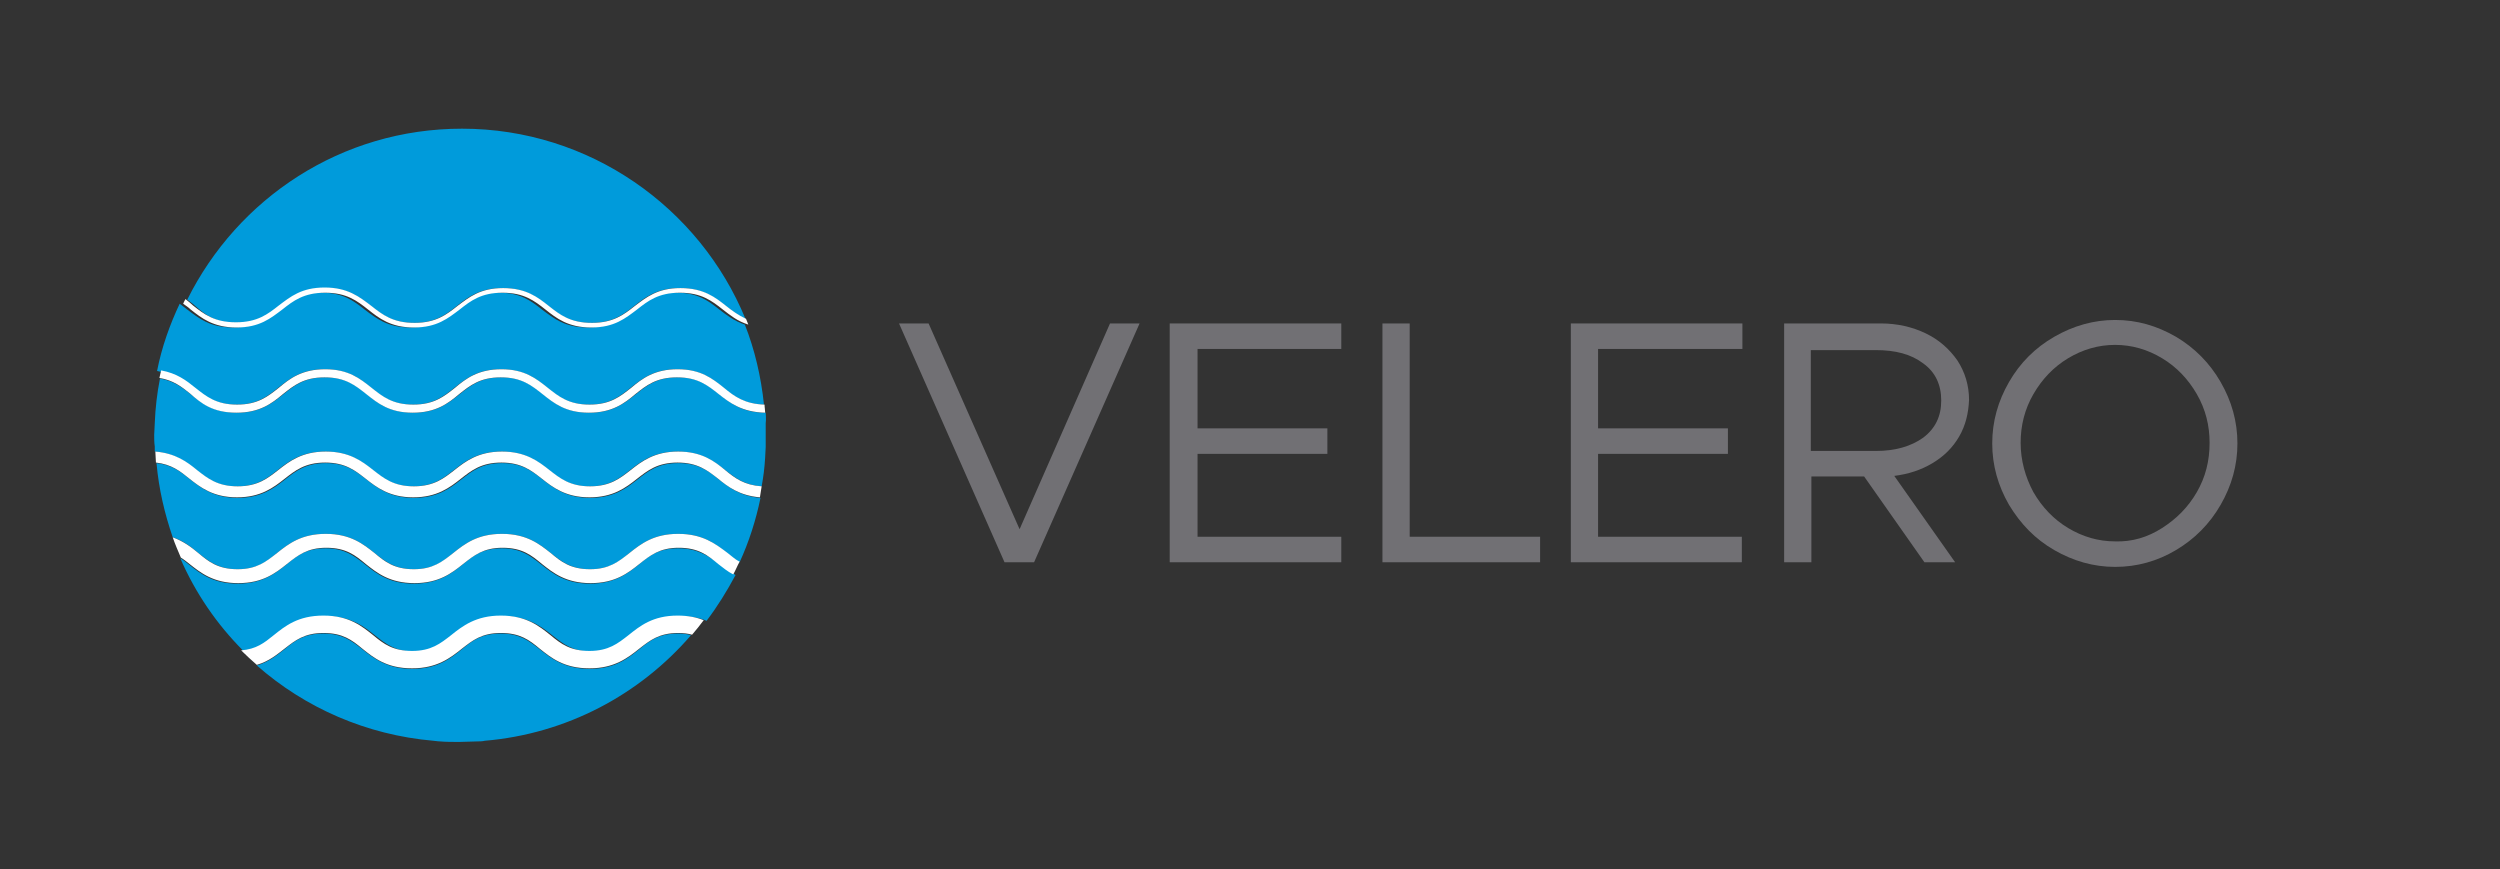 <svg xmlns="http://www.w3.org/2000/svg" xmlns:xlink="http://www.w3.org/1999/xlink" id="Layer_5" x="0" y="0" version="1.1" viewBox="0 0 431.3 150" style="enable-background:new 0 0 431.3 150" xml:space="preserve"><rect x="0" y="0" width="431.3" height="150" fill="#333333" stroke="none"/><style type="text/css">.st0{fill:#fff}.st1{fill:none}.st2{fill:#009bdb}.st3{fill:#717074}</style><g><g><g><path d="M196.6,55.8l-18.2,41.2h-5.1l-18.2-41.2h5.1l15.7,35.5l15.6-35.5H196.6z" class="st3"/><path d="M206.6,60.3v13.6h22.4v4.4h-22.4v14.3h24.8v4.4h-29.6V55.8h29.6v4.4H206.6z" class="st3"/><path d="M265.7,92.6v4.4h-27.2V55.8h4.7v36.8H265.7z" class="st3"/><path d="M275.7,60.3v13.6h22.4v4.4h-22.4v14.3h24.8v4.4H271V55.8h29.6v4.4H275.7z" class="st3"/><path d="M338,75.3c-1.1,1.9-2.6,3.4-4.6,4.6c-2,1.2-4.2,1.9-6.6,2.2l10.5,14.9H332l-10.4-14.8h-9.1v14.8h-4.7V55.8 h16.7c2.8,0,5.4,0.6,7.7,1.7c2.3,1.1,4.1,2.7,5.5,4.7c1.3,2,2,4.3,2,6.8C339.6,71.3,339.1,73.4,338,75.3z M312.4,77.8h11.2 c3.4,0,6.1-0.8,8.2-2.3c2.1-1.6,3.1-3.7,3.1-6.4c0-2.7-1-4.9-3.1-6.4c-2.1-1.6-4.8-2.3-8.2-2.3h-11.2V77.8z" class="st3"/><path d="M354.4,94.9c-3.3-1.9-5.8-4.5-7.8-7.8c-1.9-3.3-2.9-6.8-2.9-10.6c0-3.8,1-7.3,2.9-10.6 c1.9-3.3,4.5-5.9,7.8-7.8c3.3-1.9,6.8-2.9,10.5-2.9c3.8,0,7.2,1,10.5,2.9c3.2,1.9,5.8,4.5,7.7,7.8c1.9,3.3,2.9,6.8,2.9,10.6 c0,3.8-1,7.3-2.9,10.6c-1.9,3.3-4.5,5.9-7.7,7.8c-3.2,1.9-6.7,2.9-10.5,2.9C361.2,97.8,357.7,96.8,354.4,94.9z M373,91.1 c2.5-1.6,4.5-3.6,6-6.2c1.5-2.6,2.2-5.4,2.2-8.5c0-3-0.7-5.8-2.2-8.4c-1.5-2.6-3.5-4.7-6-6.2c-2.5-1.5-5.2-2.3-8.1-2.3 c-2.9,0-5.6,0.8-8.1,2.3c-2.5,1.5-4.5,3.6-6,6.2c-1.5,2.6-2.2,5.4-2.2,8.4c0,3,0.8,5.9,2.2,8.5c1.5,2.6,3.5,4.7,6,6.2 s5.2,2.3,8.1,2.3C367.8,93.5,370.5,92.7,373,91.1z" class="st3"/></g></g><g><g><path d="M132.2,77.1c0-0.7,0.1-1.4,0.1-2s0-1.4-0.1-2V77.1z" class="st1"/><path d="M117,109.3c-3.3,0-4.9,1.2-6.7,2.7c-2,1.6-4.2,3.4-8.6,3.4c-4.3,0-6.6-1.8-8.6-3.4c-1.8-1.4-3.4-2.7-6.7-2.7 c-3.3,0-4.9,1.2-6.7,2.7c-2,1.6-4.2,3.4-8.6,3.4c-4.3,0-6.6-1.8-8.6-3.4c-1.8-1.4-3.4-2.7-6.7-2.7c-3.3,0-4.9,1.2-6.7,2.7 c-1.3,1-2.7,2.2-4.8,2.8c8.3,7.3,18.9,12,30.5,13c0.3,0,0.6,0.1,1,0.1c1.1,0.1,2.3,0.1,3.4,0.1c1.2,0,2.3-0.1,3.4-0.1 c0.3,0,0.6,0,1-0.1c14.2-1.2,26.8-8,35.6-18.2C118.7,109.4,117.9,109.3,117,109.3z" class="st2"/><path d="M40.8,69.8c3.6,0,5.3-1.4,7.2-2.9c2-1.6,4-3.2,8-3.2s6.1,1.6,8,3.2c1.9,1.5,3.6,2.9,7.2,2.9 c3.6,0,5.3-1.4,7.2-2.9c2-1.6,4-3.2,8-3.2c4,0,6.1,1.6,8,3.2c1.9,1.5,3.6,2.9,7.2,2.9c3.6,0,5.3-1.4,7.2-2.9c2-1.6,4-3.2,8-3.2 c4,0,6.1,1.6,8,3.2c1.8,1.5,3.6,2.8,7,2.9c-0.5-4.8-1.6-9.5-3.3-13.8c-1.8-0.6-3.1-1.6-4.4-2.6c-1.9-1.5-3.7-2.9-7.4-2.9 c-3.7,0-5.5,1.4-7.4,2.9c-1.9,1.5-3.9,3.1-7.9,3.1c-4,0-5.9-1.6-7.9-3.1c-1.9-1.5-3.7-2.9-7.4-2.9c-3.7,0-5.5,1.4-7.4,2.9 c-1.9,1.5-3.9,3.1-7.9,3.1c-4,0-5.9-1.6-7.9-3.1c-1.9-1.5-3.7-2.9-7.4-2.9c-3.7,0-5.5,1.4-7.4,2.9c-1.9,1.5-3.9,3.1-7.9,3.1 c-4,0-5.9-1.6-7.9-3.1c-0.4-0.3-0.9-0.7-1.3-1c-1.7,3.6-3.1,7.5-3.9,11.6c2.7,0.5,4.3,1.7,5.9,3C35.5,68.4,37.2,69.8,40.8,69.8z" class="st2"/><path d="M40.8,55.7c3.7,0,5.5-1.4,7.4-2.9c1.9-1.5,3.9-3.1,7.9-3.1c4,0,5.9,1.6,7.9,3.1c1.9,1.5,3.7,2.9,7.4,2.9 c3.7,0,5.5-1.4,7.4-2.9c1.9-1.5,3.9-3.1,7.9-3.1c4,0,5.9,1.6,7.9,3.1c1.9,1.5,3.7,2.9,7.4,2.9c3.7,0,5.5-1.4,7.4-2.9 c1.9-1.5,3.9-3.1,7.9-3.1c4,0,5.9,1.6,7.9,3.1c1.1,0.8,2.1,1.7,3.4,2.2c-7.9-19.2-26.9-32.8-48.9-32.8c-20.8,0-38.7,12-47.4,29.5 c0.5,0.4,1,0.7,1.4,1.1C35.3,54.2,37.1,55.7,40.8,55.7z" class="st2"/><path d="M117,94.6c-3.4,0-5,1.3-6.8,2.8c-1.9,1.5-4.1,3.3-8.4,3.3c-4.2,0-6.4-1.7-8.4-3.3c-1.9-1.5-3.5-2.8-6.8-2.8 c-3.4,0-5,1.3-6.8,2.8c-1.9,1.5-4.1,3.3-8.4,3.3c-4.2,0-6.4-1.7-8.4-3.3c-1.9-1.5-3.5-2.8-6.8-2.8c-3.4,0-5,1.3-6.8,2.8 c-1.9,1.5-4.1,3.3-8.4,3.3c-4.2,0-6.4-1.7-8.4-3.3c-0.5-0.4-1-0.8-1.5-1.1c2.6,6,6.3,11.4,10.9,16c2.6-0.2,4-1.4,5.6-2.6 c2-1.6,4.2-3.4,8.6-3.4s6.6,1.8,8.6,3.4c1.8,1.4,3.4,2.7,6.7,2.7c3.3,0,4.9-1.2,6.7-2.7c2-1.6,4.2-3.4,8.6-3.4 c4.3,0,6.6,1.8,8.6,3.4c1.8,1.4,3.4,2.7,6.7,2.7c3.3,0,4.9-1.2,6.7-2.7c2-1.6,4.2-3.4,8.6-3.4c1.8,0,3.3,0.3,4.5,0.8 c1.9-2.5,3.5-5.1,5-7.9c-1-0.6-1.8-1.2-2.6-1.8C122,95.8,120.3,94.6,117,94.6z" class="st2"/><path d="M132.1,71.2c-4,0-6-1.6-8-3.2c-1.9-1.5-3.6-2.9-7.2-2.9c-3.6,0-5.3,1.4-7.2,2.9c-2,1.6-4,3.2-8,3.2 c-4,0-6.1-1.6-8-3.2c-1.9-1.5-3.6-2.9-7.2-2.9c-3.6,0-5.3,1.4-7.2,2.9c-2,1.6-4,3.2-8,3.2c-4,0-6.1-1.6-8-3.2 c-1.9-1.5-3.6-2.9-7.2-2.9c-3.6,0-5.3,1.4-7.2,2.9c-2,1.6-4,3.2-8,3.2c-4,0-6.1-1.6-8-3.2c-1.5-1.2-3-2.3-5.3-2.7 c-0.5,2.5-0.8,5.1-0.9,7.7c0,0.7-0.1,1.4-0.1,2c0,0.7,0,1.4,0.1,2c0,0.3,0,0.6,0,0.9c3.5,0.3,5.4,1.8,7.2,3.2 c1.8,1.4,3.5,2.8,7,2.8c3.5,0,5.2-1.4,7-2.8c1.9-1.5,4.1-3.2,8.2-3.2s6.3,1.7,8.2,3.2c1.8,1.4,3.5,2.8,7,2.8c3.5,0,5.2-1.4,7-2.8 c1.9-1.5,4.1-3.2,8.2-3.2c4.1,0,6.3,1.7,8.2,3.2c1.8,1.4,3.5,2.8,7,2.8c3.5,0,5.2-1.4,7-2.8c1.9-1.5,4.1-3.2,8.2-3.2 c4.1,0,6.3,1.7,8.2,3.2c1.7,1.3,3.3,2.6,6.3,2.8c0.3-1.6,0.5-3.2,0.6-4.9c0-0.6,0.1-1.3,0.1-1.9V73 C132.2,72.4,132.1,71.2,132.1,71.2z" class="st2"/><path d="M117,79.9c-3.5,0-5.2,1.4-7,2.8c-1.9,1.5-4.1,3.2-8.2,3.2c-4.1,0-6.3-1.7-8.2-3.2c-1.8-1.4-3.5-2.8-7-2.8 c-3.5,0-5.2,1.4-7,2.8c-1.9,1.5-4.1,3.2-8.2,3.2c-4.1,0-6.3-1.7-8.2-3.2c-1.8-1.4-3.5-2.8-7-2.8c-3.5,0-5.2,1.4-7,2.8 c-1.9,1.5-4.1,3.2-8.2,3.2c-4.1,0-6.3-1.7-8.2-3.2c-1.6-1.3-3.1-2.5-5.8-2.8c0.4,4.5,1.4,8.7,2.8,12.8c1.9,0.6,3.2,1.7,4.4,2.7 c1.9,1.5,3.5,2.8,6.8,2.8c3.4,0,5-1.3,6.8-2.8c1.9-1.5,4.1-3.3,8.4-3.3c4.2,0,6.4,1.7,8.4,3.3c1.9,1.5,3.5,2.8,6.8,2.8 c3.4,0,5-1.3,6.8-2.8c1.9-1.5,4.1-3.3,8.4-3.3c4.2,0,6.4,1.7,8.4,3.3c1.9,1.5,3.5,2.8,6.8,2.8c3.4,0,5-1.3,6.8-2.8 c1.9-1.5,4.1-3.3,8.4-3.3c4.2,0,6.4,1.7,8.4,3.3c0.7,0.6,1.4,1.1,2.2,1.6c1.6-3.5,2.8-7.2,3.6-11.1c-3.5-0.3-5.4-1.8-7.2-3.2 C122.2,81.2,120.4,79.9,117,79.9z" class="st2"/><path d="M108.4,109.6c-1.8,1.4-3.4,2.7-6.7,2.7c-3.3,0-4.9-1.2-6.7-2.7c-2-1.6-4.2-3.4-8.6-3.4 c-4.3,0-6.6,1.8-8.6,3.4c-1.8,1.4-3.4,2.7-6.7,2.7c-3.3,0-4.9-1.2-6.7-2.7c-2-1.6-4.2-3.4-8.6-3.4s-6.6,1.8-8.6,3.4 c-1.6,1.3-3,2.4-5.6,2.6c0.9,0.9,1.8,1.7,2.7,2.5c2.1-0.6,3.5-1.8,4.8-2.8c1.8-1.4,3.4-2.7,6.7-2.7c3.3,0,4.9,1.2,6.7,2.7 c2,1.6,4.2,3.4,8.6,3.4c4.3,0,6.6-1.8,8.6-3.4c1.8-1.4,3.4-2.7,6.7-2.7c3.3,0,4.9,1.2,6.7,2.7c2,1.6,4.2,3.4,8.6,3.4 c4.3,0,6.6-1.8,8.6-3.4c1.8-1.4,3.4-2.7,6.7-2.7c0.9,0,1.7,0.1,2.4,0.3c0.7-0.8,1.4-1.7,2-2.5c-1.2-0.5-2.7-0.8-4.5-0.8 C112.6,106.2,110.4,108,108.4,109.6z" class="st0"/><path d="M117,92.1c-4.2,0-6.4,1.7-8.4,3.3c-1.9,1.5-3.5,2.8-6.8,2.8c-3.4,0-5-1.3-6.8-2.8c-1.9-1.5-4.1-3.3-8.4-3.3 c-4.2,0-6.4,1.7-8.4,3.3c-1.9,1.5-3.5,2.8-6.8,2.8c-3.4,0-5-1.3-6.8-2.8c-1.9-1.5-4.1-3.3-8.4-3.3c-4.2,0-6.4,1.7-8.4,3.3 c-1.9,1.5-3.5,2.8-6.8,2.8c-3.4,0-5-1.3-6.8-2.8c-1.2-1-2.5-2-4.4-2.7c0.4,1.2,0.9,2.3,1.4,3.5c0.5,0.3,1,0.7,1.5,1.1 c1.9,1.5,4.1,3.3,8.4,3.3c4.2,0,6.4-1.7,8.4-3.3c1.9-1.5,3.5-2.8,6.8-2.8c3.4,0,5,1.3,6.8,2.8c1.9,1.5,4.1,3.3,8.4,3.3 c4.2,0,6.4-1.7,8.4-3.3c1.9-1.5,3.5-2.8,6.8-2.8c3.4,0,5,1.3,6.8,2.8c1.9,1.5,4.1,3.3,8.4,3.3c4.2,0,6.4-1.7,8.4-3.3 c1.9-1.5,3.5-2.8,6.8-2.8c3.4,0,5,1.3,6.8,2.8c0.8,0.6,1.6,1.3,2.6,1.8c0.4-0.7,0.7-1.5,1.1-2.2c-0.8-0.4-1.4-1-2.2-1.6 C123.4,93.8,121.2,92.1,117,92.1z" class="st0"/><path d="M117,77.9c-4.1,0-6.3,1.7-8.2,3.2c-1.8,1.4-3.5,2.8-7,2.8c-3.5,0-5.2-1.4-7-2.8c-1.9-1.5-4.1-3.2-8.2-3.2 c-4.1,0-6.3,1.7-8.2,3.2c-1.8,1.4-3.5,2.8-7,2.8c-3.5,0-5.2-1.4-7-2.8c-1.9-1.5-4.1-3.2-8.2-3.2c-4.1,0-6.3,1.7-8.2,3.2 c-1.8,1.4-3.5,2.8-7,2.8c-3.5,0-5.2-1.4-7-2.8c-1.7-1.4-3.7-2.9-7.2-3.2c0,0.6,0.1,1.3,0.1,1.9c2.7,0.3,4.2,1.5,5.8,2.8 c1.9,1.5,4.1,3.2,8.2,3.2c4.1,0,6.3-1.7,8.2-3.2c1.8-1.4,3.5-2.8,7-2.8c3.5,0,5.2,1.4,7,2.8c1.9,1.5,4.1,3.2,8.2,3.2 c4.1,0,6.3-1.7,8.2-3.2c1.8-1.4,3.5-2.8,7-2.8c3.5,0,5.2,1.4,7,2.8c1.9,1.5,4.1,3.2,8.2,3.2c4.1,0,6.3-1.7,8.2-3.2 c1.8-1.4,3.5-2.8,7-2.8c3.5,0,5.2,1.4,7,2.8c1.7,1.4,3.7,2.9,7.2,3.2c0.1-0.6,0.2-1.3,0.3-1.9c-3-0.2-4.6-1.4-6.3-2.8 C123.3,79.6,121.1,77.9,117,77.9z" class="st0"/><path d="M40.8,71.2c4,0,6.1-1.6,8-3.2c1.9-1.5,3.6-2.9,7.2-2.9c3.6,0,5.3,1.4,7.2,2.9c2,1.6,4,3.2,8,3.2 c4,0,6.1-1.6,8-3.2c1.9-1.5,3.6-2.9,7.2-2.9c3.6,0,5.3,1.4,7.2,2.9c2,1.6,4,3.2,8,3.2c4,0,6.1-1.6,8-3.2c1.9-1.5,3.6-2.9,7.2-2.9 c3.6,0,5.3,1.4,7.2,2.9c1.9,1.5,4,3.1,8,3.2l0-0.1c0-0.4-0.1-0.8-0.1-1.3c-3.4-0.1-5.2-1.4-7-2.9c-2-1.6-4-3.2-8-3.2 c-4,0-6.1,1.6-8,3.2c-1.9,1.5-3.6,2.9-7.2,2.9c-3.6,0-5.3-1.4-7.2-2.9c-2-1.6-4-3.2-8-3.2c-4,0-6.1,1.6-8,3.2 c-1.9,1.5-3.6,2.9-7.2,2.9c-3.6,0-5.3-1.4-7.2-2.9c-2-1.6-4-3.2-8-3.2s-6.1,1.6-8,3.2c-1.9,1.5-3.6,2.9-7.2,2.9 c-3.6,0-5.3-1.4-7.2-2.9c-1.6-1.3-3.2-2.5-5.9-3c-0.1,0.4-0.2,0.9-0.3,1.3c2.4,0.4,3.8,1.5,5.3,2.7 C34.7,69.6,36.7,71.2,40.8,71.2z" class="st0"/><path d="M40.8,56.5c4,0,5.9-1.6,7.9-3.1c1.9-1.5,3.7-2.9,7.4-2.9c3.7,0,5.5,1.4,7.4,2.9c1.9,1.5,3.9,3.1,7.9,3.1 c4,0,5.9-1.6,7.9-3.1c1.9-1.5,3.7-2.9,7.4-2.9c3.7,0,5.5,1.4,7.4,2.9c1.9,1.5,3.9,3.1,7.9,3.1c4,0,5.9-1.6,7.9-3.1 c1.9-1.5,3.7-2.9,7.4-2.9c3.7,0,5.5,1.4,7.4,2.9c1.3,1,2.5,2,4.4,2.6c-0.1-0.3-0.3-0.7-0.4-1c-1.3-0.6-2.4-1.4-3.4-2.2 c-1.9-1.5-3.9-3.1-7.9-3.1c-4,0-5.9,1.6-7.9,3.1c-1.9,1.5-3.7,2.9-7.4,2.9c-3.7,0-5.5-1.4-7.4-2.9c-1.9-1.5-3.9-3.1-7.9-3.1 c-4,0-5.9,1.6-7.9,3.1c-1.9,1.5-3.7,2.9-7.4,2.9c-3.7,0-5.5-1.4-7.4-2.9C62,51.2,60,49.6,56,49.6c-4,0-5.9,1.6-7.9,3.1 c-1.9,1.5-3.7,2.9-7.4,2.9c-3.7,0-5.5-1.4-7.4-2.9C33,52.4,32.5,52,32,51.6c-0.1,0.2-0.3,0.5-0.4,0.8c0.4,0.3,0.9,0.6,1.3,1 C34.8,54.9,36.8,56.5,40.8,56.5z" class="st0"/></g></g></g></svg>